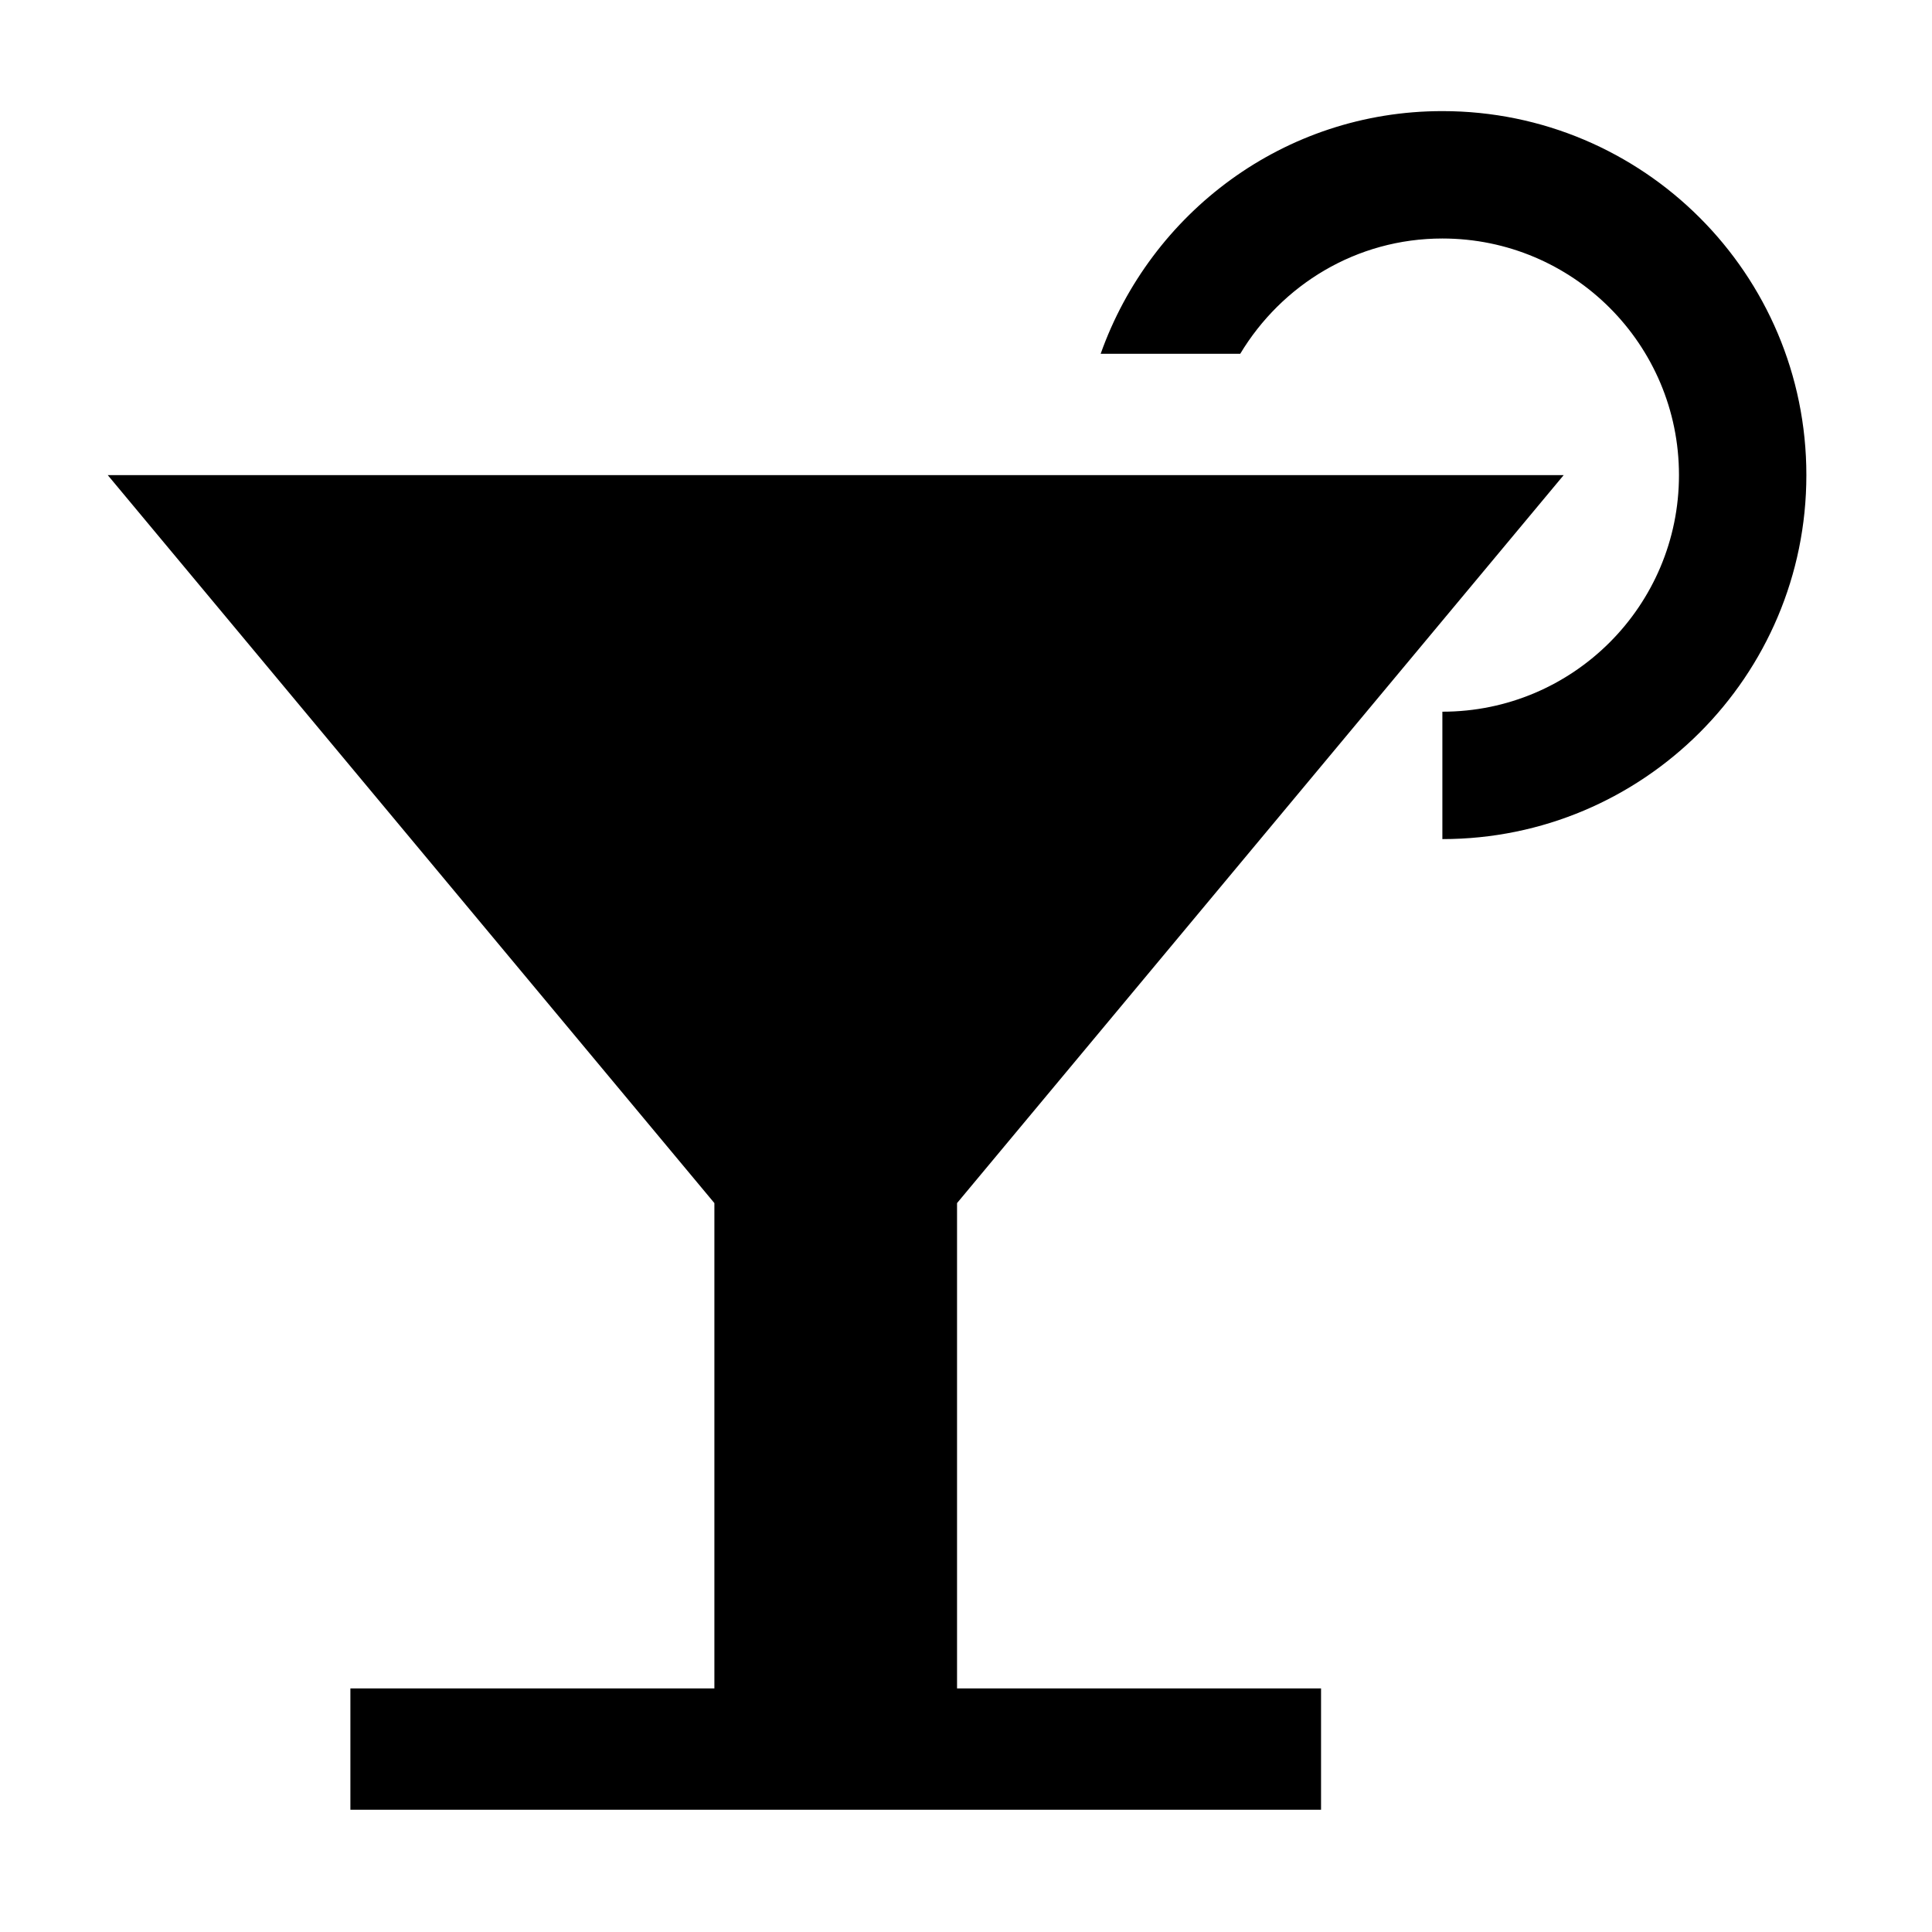 <?xml version="1.0" standalone="no"?><!DOCTYPE svg PUBLIC "-//W3C//DTD SVG 1.1//EN" "http://www.w3.org/Graphics/SVG/1.1/DTD/svg11.dtd"><svg t="1518058091119" class="icon" style="" viewBox="0 0 1024 1024" version="1.1" xmlns="http://www.w3.org/2000/svg" p-id="3032" xmlns:xlink="http://www.w3.org/1999/xlink" width="128" height="128"><defs><style type="text/css"></style></defs><path d="M764.488 444.737L764.488 444.737l0-67.524 0 0c69.258 0 125.403-56.143 125.403-125.403 0-69.257-56.143-125.399-125.403-125.399-45.643 0-85.2 24.635-107.136 61.091l-73.975 0c26.577-74.762 97.232-128.615 181.111-128.615 106.551 0 192.925 86.374 192.925 192.925S871.039 444.737 764.488 444.737zM57.099 251.81l771.697 0L507.253 637.662l0 257.233 192.928 0 0 64.308L185.714 959.203l0-64.308 192.925 0 0-257.233L57.099 251.81z" p-id="3033"></path></svg>